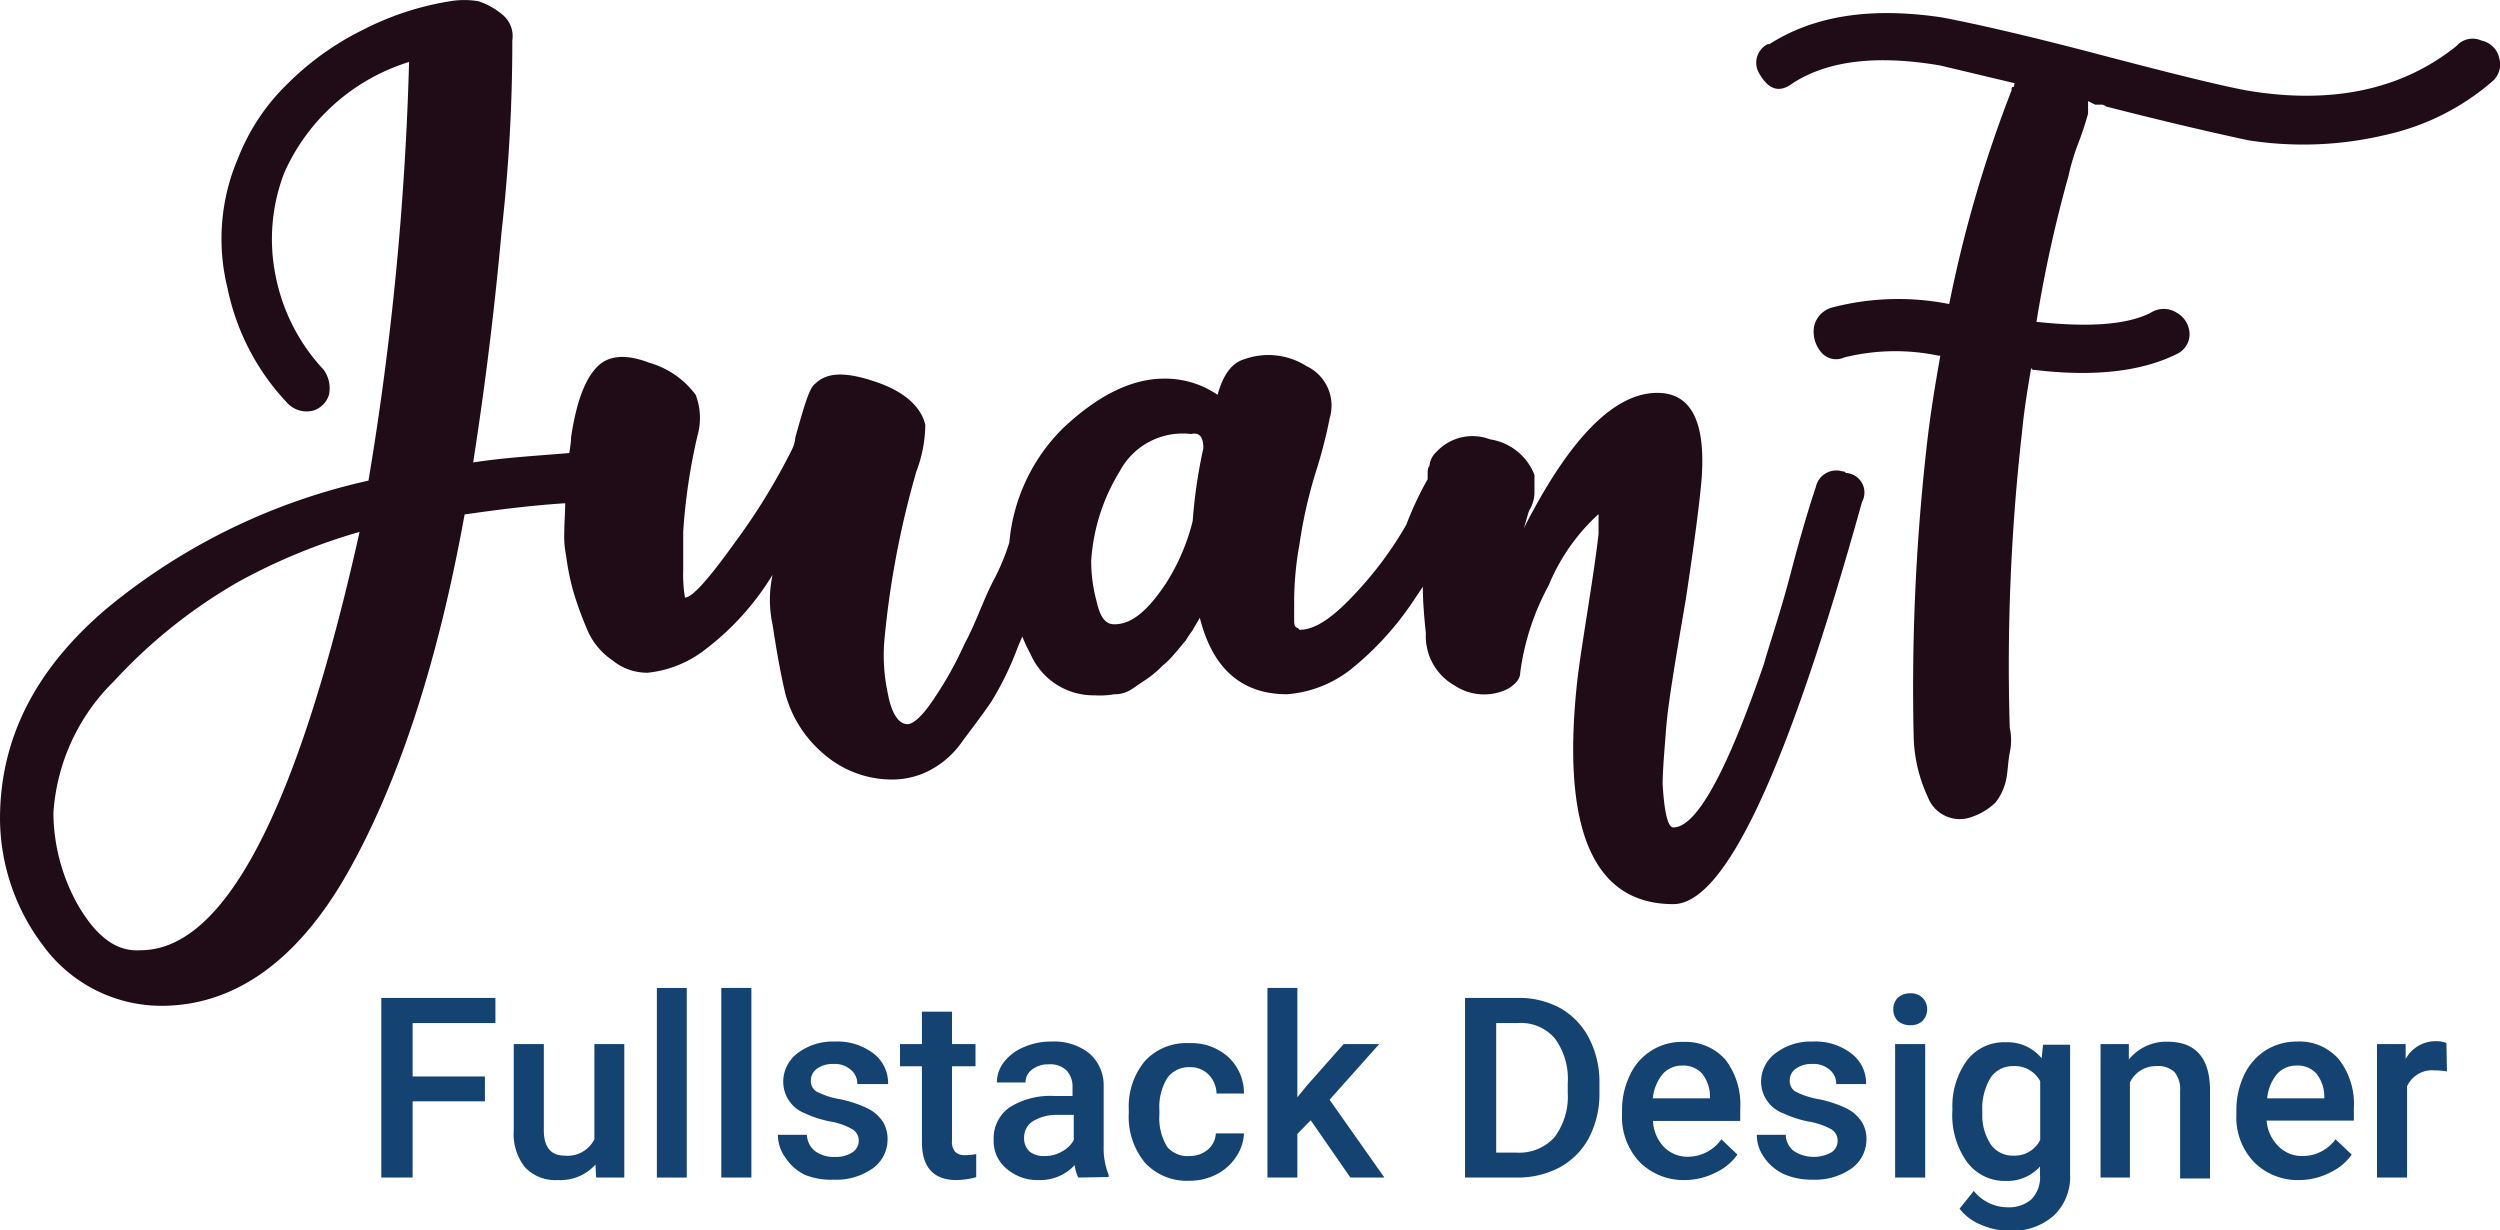 <svg xmlns="http://www.w3.org/2000/svg" viewBox="0 0 140.44 69.1"><defs><style>.cls-1{fill:#144372;}.cls-2{fill:#200c16;}</style></defs><g id="Capa_2" data-name="Capa 2"><g id="arte"><path class="cls-1" d="M27.24,61.87H23.18v4.28H21.42V56.06h6.41v1.41H23.18v3h4.06Z"/><path class="cls-1" d="M33.45,65.42a2.63,2.63,0,0,1-2.11.87,2.33,2.33,0,0,1-1.85-.72,3,3,0,0,1-.63-2.06V58.65h1.69v4.84c0,.95.39,1.43,1.18,1.43A1.68,1.68,0,0,0,33.39,64V58.65h1.68v7.5H33.49Z"/><path class="cls-1" d="M38.58,66.15H36.9V55.5h1.68Z"/><path class="cls-1" d="M42.21,66.15H40.52V55.5h1.69Z"/><path class="cls-1" d="M48.24,64.11a.74.74,0,0,0-.37-.68A3.72,3.72,0,0,0,46.64,63a6,6,0,0,1-1.43-.46A1.9,1.9,0,0,1,44,60.79a2,2,0,0,1,.81-1.63,3.27,3.27,0,0,1,2.08-.65,3.36,3.36,0,0,1,2.18.67,2.1,2.1,0,0,1,.82,1.72H48.16a1,1,0,0,0-.36-.8,1.37,1.37,0,0,0-1-.33,1.48,1.48,0,0,0-.9.26.82.82,0,0,0-.35.69.69.69,0,0,0,.32.6,4.5,4.5,0,0,0,1.32.43,6.57,6.57,0,0,1,1.56.52,2.25,2.25,0,0,1,.84.73,1.85,1.85,0,0,1,.27,1,2,2,0,0,1-.84,1.64,3.57,3.57,0,0,1-2.2.63A3.91,3.91,0,0,1,45.22,66,2.77,2.77,0,0,1,44.1,65a2.16,2.16,0,0,1-.4-1.25h1.63a1.22,1.22,0,0,0,.45.91,1.75,1.75,0,0,0,1.11.33,1.69,1.69,0,0,0,1-.26A.77.77,0,0,0,48.24,64.11Z"/><path class="cls-1" d="M53.48,56.83v1.82H54.8V59.9H53.48v4.18a.87.87,0,0,0,.17.62.76.76,0,0,0,.6.19,3,3,0,0,0,.59-.06v1.3a4.38,4.38,0,0,1-1.11.16c-1.29,0-1.94-.72-1.94-2.14V59.9H50.56V58.65h1.23V56.83Z"/><path class="cls-1" d="M60.57,66.15a2.51,2.51,0,0,1-.2-.7,2.61,2.61,0,0,1-2,.84,2.65,2.65,0,0,1-1.84-.65,2,2,0,0,1-.71-1.59,2.12,2.12,0,0,1,.89-1.84,4.27,4.27,0,0,1,2.54-.64h1v-.49a1.33,1.33,0,0,0-.33-.94,1.31,1.31,0,0,0-1-.35,1.48,1.48,0,0,0-.94.29.88.88,0,0,0-.37.73H56a1.87,1.87,0,0,1,.4-1.15,2.74,2.74,0,0,1,1.12-.84,3.79,3.79,0,0,1,1.57-.31,3.18,3.18,0,0,1,2.1.66A2.38,2.38,0,0,1,62,61v3.39A4,4,0,0,0,62.28,66v.12Zm-1.85-1.21a1.8,1.8,0,0,0,.93-.25,1.56,1.56,0,0,0,.67-.65V62.63h-.91A2.56,2.56,0,0,0,58,63a1.08,1.08,0,0,0-.47.93,1,1,0,0,0,.32.77A1.29,1.29,0,0,0,58.72,64.94Z"/><path class="cls-1" d="M66.85,64.94a1.53,1.53,0,0,0,1-.36,1.27,1.27,0,0,0,.45-.91h1.58a2.49,2.49,0,0,1-.43,1.3,2.87,2.87,0,0,1-1.11,1,3.26,3.26,0,0,1-1.51.36,3.21,3.21,0,0,1-2.5-1,4.06,4.06,0,0,1-.92-2.81v-.18a4,4,0,0,1,.91-2.74,3.17,3.17,0,0,1,2.5-1,3.08,3.08,0,0,1,2.18.78,2.76,2.76,0,0,1,.88,2.05H68.34a1.58,1.58,0,0,0-.44-1.06,1.42,1.42,0,0,0-1.05-.42,1.49,1.49,0,0,0-1.27.6,3.07,3.07,0,0,0-.45,1.79v.27a3.09,3.09,0,0,0,.44,1.82A1.5,1.5,0,0,0,66.85,64.94Z"/><path class="cls-1" d="M73.63,62.93l-.75.77v2.45H71.2V55.5h1.68v6.14l.53-.65,2.07-2.34h2l-2.79,3.13,3.08,4.37H75.86Z"/><path class="cls-1" d="M82.3,66.15V56.06h3a4.8,4.8,0,0,1,2.38.59,4.1,4.1,0,0,1,1.6,1.7,5.33,5.33,0,0,1,.57,2.5v.51a5.32,5.32,0,0,1-.57,2.52,4.06,4.06,0,0,1-1.63,1.68,5,5,0,0,1-2.43.59Zm1.75-8.68v7.28H85.2a2.66,2.66,0,0,0,2.12-.86,3.78,3.78,0,0,0,.75-2.48v-.56a3.83,3.83,0,0,0-.72-2.51,2.51,2.51,0,0,0-2.07-.87Z"/><path class="cls-1" d="M94.71,66.29a3.49,3.49,0,0,1-2.59-1,3.68,3.68,0,0,1-1-2.69v-.2a4.5,4.5,0,0,1,.44-2,3.2,3.2,0,0,1,3-1.87,3,3,0,0,1,2.37,1,4.15,4.15,0,0,1,.83,2.76v.68h-4.9a2.26,2.26,0,0,0,.62,1.47,1.86,1.86,0,0,0,1.37.54A2.3,2.3,0,0,0,96.7,64l.9.86a3.06,3.06,0,0,1-1.2,1A3.85,3.85,0,0,1,94.71,66.29Zm-.2-6.43a1.45,1.45,0,0,0-1.12.49,2.53,2.53,0,0,0-.54,1.35h3.21v-.12a2.08,2.08,0,0,0-.45-1.28A1.42,1.42,0,0,0,94.51,59.86Z"/><path class="cls-1" d="M103.23,64.11a.74.74,0,0,0-.37-.68,3.9,3.9,0,0,0-1.23-.42,6,6,0,0,1-1.43-.46,1.91,1.91,0,0,1-1.27-1.76,2,2,0,0,1,.82-1.63,3.27,3.27,0,0,1,2.08-.65,3.31,3.31,0,0,1,2.17.67,2.09,2.09,0,0,1,.83,1.72h-1.68a1,1,0,0,0-.36-.8,1.37,1.37,0,0,0-1-.33,1.48,1.48,0,0,0-.9.26.79.79,0,0,0-.35.69.69.69,0,0,0,.32.6,4.5,4.5,0,0,0,1.32.43,6.57,6.57,0,0,1,1.56.52,2.14,2.14,0,0,1,.83.73,1.77,1.77,0,0,1,.28,1,2,2,0,0,1-.84,1.64,3.57,3.57,0,0,1-2.2.63,3.91,3.91,0,0,1-1.64-.33A2.77,2.77,0,0,1,99.09,65a2.16,2.16,0,0,1-.4-1.25h1.63a1.16,1.16,0,0,0,.45.91,2.06,2.06,0,0,0,2.12.07A.77.77,0,0,0,103.23,64.11Z"/><path class="cls-1" d="M106.36,56.7a.89.89,0,0,1,.24-.64,1,1,0,0,1,.71-.26.93.93,0,0,1,.7.26.94.94,0,0,1,0,1.28.92.92,0,0,1-.7.25,1,1,0,0,1-.71-.25A.89.89,0,0,1,106.36,56.7Zm1.79,9.45h-1.69v-7.5h1.69Z"/><path class="cls-1" d="M109.68,62.34a4.39,4.39,0,0,1,.83-2.79,2.63,2.63,0,0,1,2.18-1,2.46,2.46,0,0,1,2,.9l.08-.76h1.52v7.27a3,3,0,0,1-.92,2.33,3.49,3.49,0,0,1-2.48.85,4,4,0,0,1-1.61-.34,2.9,2.9,0,0,1-1.2-.9l.8-1a2.43,2.43,0,0,0,1.91.92,1.9,1.9,0,0,0,1.33-.45,1.77,1.77,0,0,0,.48-1.34v-.5a2.47,2.47,0,0,1-1.94.81,2.62,2.62,0,0,1-2.15-1.05A4.51,4.51,0,0,1,109.68,62.34Zm1.68.15a3,3,0,0,0,.46,1.78,1.5,1.5,0,0,0,1.28.65,1.61,1.61,0,0,0,1.51-.88v-3.3a1.61,1.61,0,0,0-1.5-.85,1.49,1.49,0,0,0-1.29.66A3.35,3.35,0,0,0,111.36,62.49Z"/><path class="cls-1" d="M119.59,58.65l0,.87a2.69,2.69,0,0,1,2.18-1c1.56,0,2.36.9,2.38,2.68v5h-1.68V61.29a1.54,1.54,0,0,0-.31-1.06,1.32,1.32,0,0,0-1-.34,1.61,1.61,0,0,0-1.51.92v5.34H118v-7.5Z"/><path class="cls-1" d="M129.22,66.29a3.47,3.47,0,0,1-2.59-1,3.64,3.64,0,0,1-1-2.69v-.2a4.64,4.64,0,0,1,.43-2A3.35,3.35,0,0,1,127.28,59a3.3,3.3,0,0,1,1.75-.49,2.93,2.93,0,0,1,2.36,1,4.1,4.1,0,0,1,.84,2.76v.68h-4.9A2.26,2.26,0,0,0,128,64.4a1.86,1.86,0,0,0,1.37.54A2.27,2.27,0,0,0,131.2,64l.91.86a3.06,3.06,0,0,1-1.2,1A3.85,3.85,0,0,1,129.22,66.29Zm-.2-6.43a1.45,1.45,0,0,0-1.12.49,2.53,2.53,0,0,0-.54,1.35h3.21v-.12a2.08,2.08,0,0,0-.45-1.28A1.42,1.42,0,0,0,129,59.86Z"/><path class="cls-1" d="M137.46,60.19a3.82,3.82,0,0,0-.68-.06,1.55,1.55,0,0,0-1.56.89v5.13h-1.69v-7.5h1.61l0,.84a1.91,1.91,0,0,1,1.69-1,1.51,1.51,0,0,1,.6.1Z"/><path class="cls-2" d="M103.7,26.57c-.1-.09-.1-.09-.2-.09a1.18,1.18,0,0,0-1.5.9c-.3.89-.8,2.5-1.4,4.8s-1.2,4-1.5,5.09c-2.1,6.11-3.8,9.21-5.1,9.21-.3,0-.5-.8-.6-2.41,0-.8.1-1.89.2-3.19s.5-3.7,1.1-7.2c.5-3.3.8-5.61.9-6.91.2-3.09-.6-4.7-2.5-4.7-2.4,0-4.9,2.5-7.5,7.61.1-.3.2-.7.3-1a1.93,1.93,0,0,0,.3-1v-1a3.19,3.19,0,0,0-2.5-2,2.75,2.75,0,0,0-3,.7,1.21,1.21,0,0,0-.4.8c-.1.09-.1.3-.1.39s0,.23,0,.35A18.33,18.33,0,0,0,79,29.48a20.62,20.62,0,0,1-2.8,3.79c-1.3,1.41-2.3,2.11-3.2,2.11l-.1-.11c-.1,0-.2-.09-.2-.39V33.77a18.25,18.25,0,0,1,.3-3.2,26.38,26.38,0,0,1,.9-4,27.61,27.61,0,0,0,.8-3.09,2.45,2.45,0,0,0-1.3-2.91,4,4,0,0,0-3.5-.39c-.7.2-1.2.89-1.5,2a5.22,5.22,0,0,0-3-.91c-1.8,0-3.7.91-5.7,2.8a10.31,10.31,0,0,0-3,6.41,12.92,12.92,0,0,1-.82,2c-.6,1.09-1,2.4-1.7,3.7a20.61,20.61,0,0,1-1.8,3.2c-.6.89-1.1,1.3-1.4,1.3-.5,0-.9-.61-1.1-1.7a10.12,10.12,0,0,1-.2-3,51,51,0,0,1,1.8-9.5,7.57,7.57,0,0,0,.5-2.61c-.2-.89-1-1.8-2.7-2.39s-2.8-.61-3.5.09c-.3.2-.6,1.2-1.1,3a1.85,1.85,0,0,1-.2.7,35.16,35.16,0,0,1-3.2,5.21c-1.5,2.09-2.4,3.09-2.8,3.09a7.57,7.57,0,0,1-.1-1.5v-2.2a33.24,33.24,0,0,1,.8-5.39,3.63,3.63,0,0,0-.1-2.3,4.92,4.92,0,0,0-2.6-1.8c-1.3-.5-2.2-.4-2.8.1-.8.7-1.3,2.09-1.6,4.09,0,.3-.06.59-.1.88-1.93.16-3.78.27-5.4.53.5-3.21,1.1-7.5,1.6-13a94.78,94.78,0,0,0,.6-10.71,1.55,1.55,0,0,0-.5-1.4,4.08,4.08,0,0,0-1.4-.8,4.77,4.77,0,0,0-1.6,0,16.31,16.31,0,0,0-4.9,1.61,16,16,0,0,0-4.2,3,11.79,11.79,0,0,0-2.8,4.19,11.49,11.49,0,0,0-.6,7.31,13.23,13.23,0,0,0,3.4,6.5,1.48,1.48,0,0,0,1.4.39,1.34,1.34,0,0,0,.9-.89,1.77,1.77,0,0,0-.3-1.41,10.73,10.73,0,0,1-2.7-5.29,10.36,10.36,0,0,1,.5-5.8,11.34,11.34,0,0,1,7-6.2A170.11,170.11,0,0,1,20.7,27,34.92,34.92,0,0,0,6,34.18C2,37.57,0,41.48,0,46a11.9,11.9,0,0,0,2.4,7.09,8.25,8.25,0,0,0,6.9,3.41c4-.1,7.5-2.6,10.3-7.6s5-11.7,6.5-20c1.74-.25,3.63-.5,5.65-.63,0,.54-.05,1.08-.05,1.63a5.32,5.32,0,0,0,.1,1.3,14.16,14.16,0,0,0,.4,2,19.45,19.45,0,0,0,.8,2.2,3.88,3.88,0,0,0,1.4,1.69,3.06,3.06,0,0,0,2,.7,6.31,6.31,0,0,0,3.2-1.29,15.17,15.17,0,0,0,3.8-4.21,6.61,6.61,0,0,0,0,2.8c.2,1.31.4,2.5.7,3.81a6.69,6.69,0,0,0,2.1,3.39,5.85,5.85,0,0,0,4,1.5,4.55,4.55,0,0,0,2-.5,5.11,5.11,0,0,0,1.9-1.7c.6-.8,1.2-1.59,1.6-2.19a17.48,17.48,0,0,0,1.5-3.11l.23-.53a9.57,9.57,0,0,0,.47,1,3.85,3.85,0,0,0,3.6,2.3A4.54,4.54,0,0,0,62.6,39a1.69,1.69,0,0,0,1-.3l.9-.61a5.69,5.69,0,0,0,.8-.69,4.62,4.62,0,0,0,.7-.7c.2-.2.4-.5.6-.7a5.92,5.92,0,0,1,.4-.6c.1-.2.3-.5.4-.7.7,2.8,2.3,4.3,4.9,4.3a6.61,6.61,0,0,0,3.6-1.41,17,17,0,0,0,3.4-3.69l.63-.94c0,.88.08,1.76.17,2.63a3.17,3.17,0,0,0,1.6,2.91,3,3,0,0,0,3,.2c.5-.3.7-.61.7-.91A14.07,14.07,0,0,1,87,32.88a11.16,11.16,0,0,1,2.8-4V30c-.1.9-.3,2.29-.6,4.2s-.5,3.2-.6,4.09c-.9,8.3.9,12.5,5.4,12.5,2.9,0,6.4-7.5,10.6-22.59A1.1,1.1,0,0,0,103.7,26.57ZM7.9,53.38c-1.4.1-2.5-.81-3.5-2.5A10.7,10.7,0,0,1,3,45.68a11.39,11.39,0,0,1,3.4-7.41,29.2,29.2,0,0,1,7-5.59,33,33,0,0,1,6.8-2.8C16.7,45.57,12.6,53.38,7.9,53.38ZM67,29.27a11.73,11.73,0,0,1-1.5,3.5c-1,1.5-1.9,2.3-2.9,2.3-.5,0-.8-.39-1-1.3a8.5,8.5,0,0,1-.3-2.29,10.92,10.92,0,0,1,1.6-5,4,4,0,0,1,4-2.1c.5-.11.7.19.7.8A28.82,28.82,0,0,0,67,29.27Z"/><path class="cls-2" d="M138,2.58a1.2,1.2,0,0,1,1.4-.3,1.28,1.28,0,0,1,1,1,1.25,1.25,0,0,1-.4,1.3,13.63,13.63,0,0,1-6,3,19.92,19.92,0,0,1-7.7.3c-1.4-.3-4.1-.9-8-1.9a.37.37,0,0,0-.3-.1h-.3l-.4-.2v.7a18.41,18.41,0,0,1-.6,1.8,12.8,12.8,0,0,0-.5,1.7,74.77,74.77,0,0,0-1.8,8.2c2.8.3,5,.2,6.4-.5a1.36,1.36,0,0,1,1.5,0,1.39,1.39,0,0,1,.7,1.2,1.23,1.23,0,0,1-.7,1.1c-2,1-4.7,1.3-8,.9h-.1l-.1-.1c-.2,1.2-.4,2.4-.5,3.5a116.05,116.05,0,0,0-.7,16.7,3.3,3.3,0,0,1,0,1.4c-.1.5-.1,1-.2,1.5a3.1,3.1,0,0,1-.6,1.3,3.53,3.53,0,0,1-1.3.8,1.92,1.92,0,0,1-2.5-1.1,8.53,8.53,0,0,1-.8-3.5,120.87,120.87,0,0,1,.7-15.9c.2-1.9.5-3.7.8-5.4h-.1a11.88,11.88,0,0,0-5.3.1,1.09,1.09,0,0,1-1.3-.3,1.79,1.79,0,0,1-.4-1.4,1.41,1.41,0,0,1,1-1.1,14.68,14.68,0,0,1,6.6-.2,71.68,71.68,0,0,1,3.5-12c0-.1,0-.2.1-.2s0-.2.1-.2l-4.2-1c-3.5-.6-6.3-.3-8.3,1-.8.6-1.4.3-1.9-.6a1.17,1.17,0,0,1,.5-1.6h.1c2.5-1.6,5.7-2.1,9.7-1.5,2.1.4,5.1,1.1,8.9,2.1s6.6,1.7,8.2,2C130.9,5.88,134.9,5.08,138,2.58Z"/></g></g></svg>
